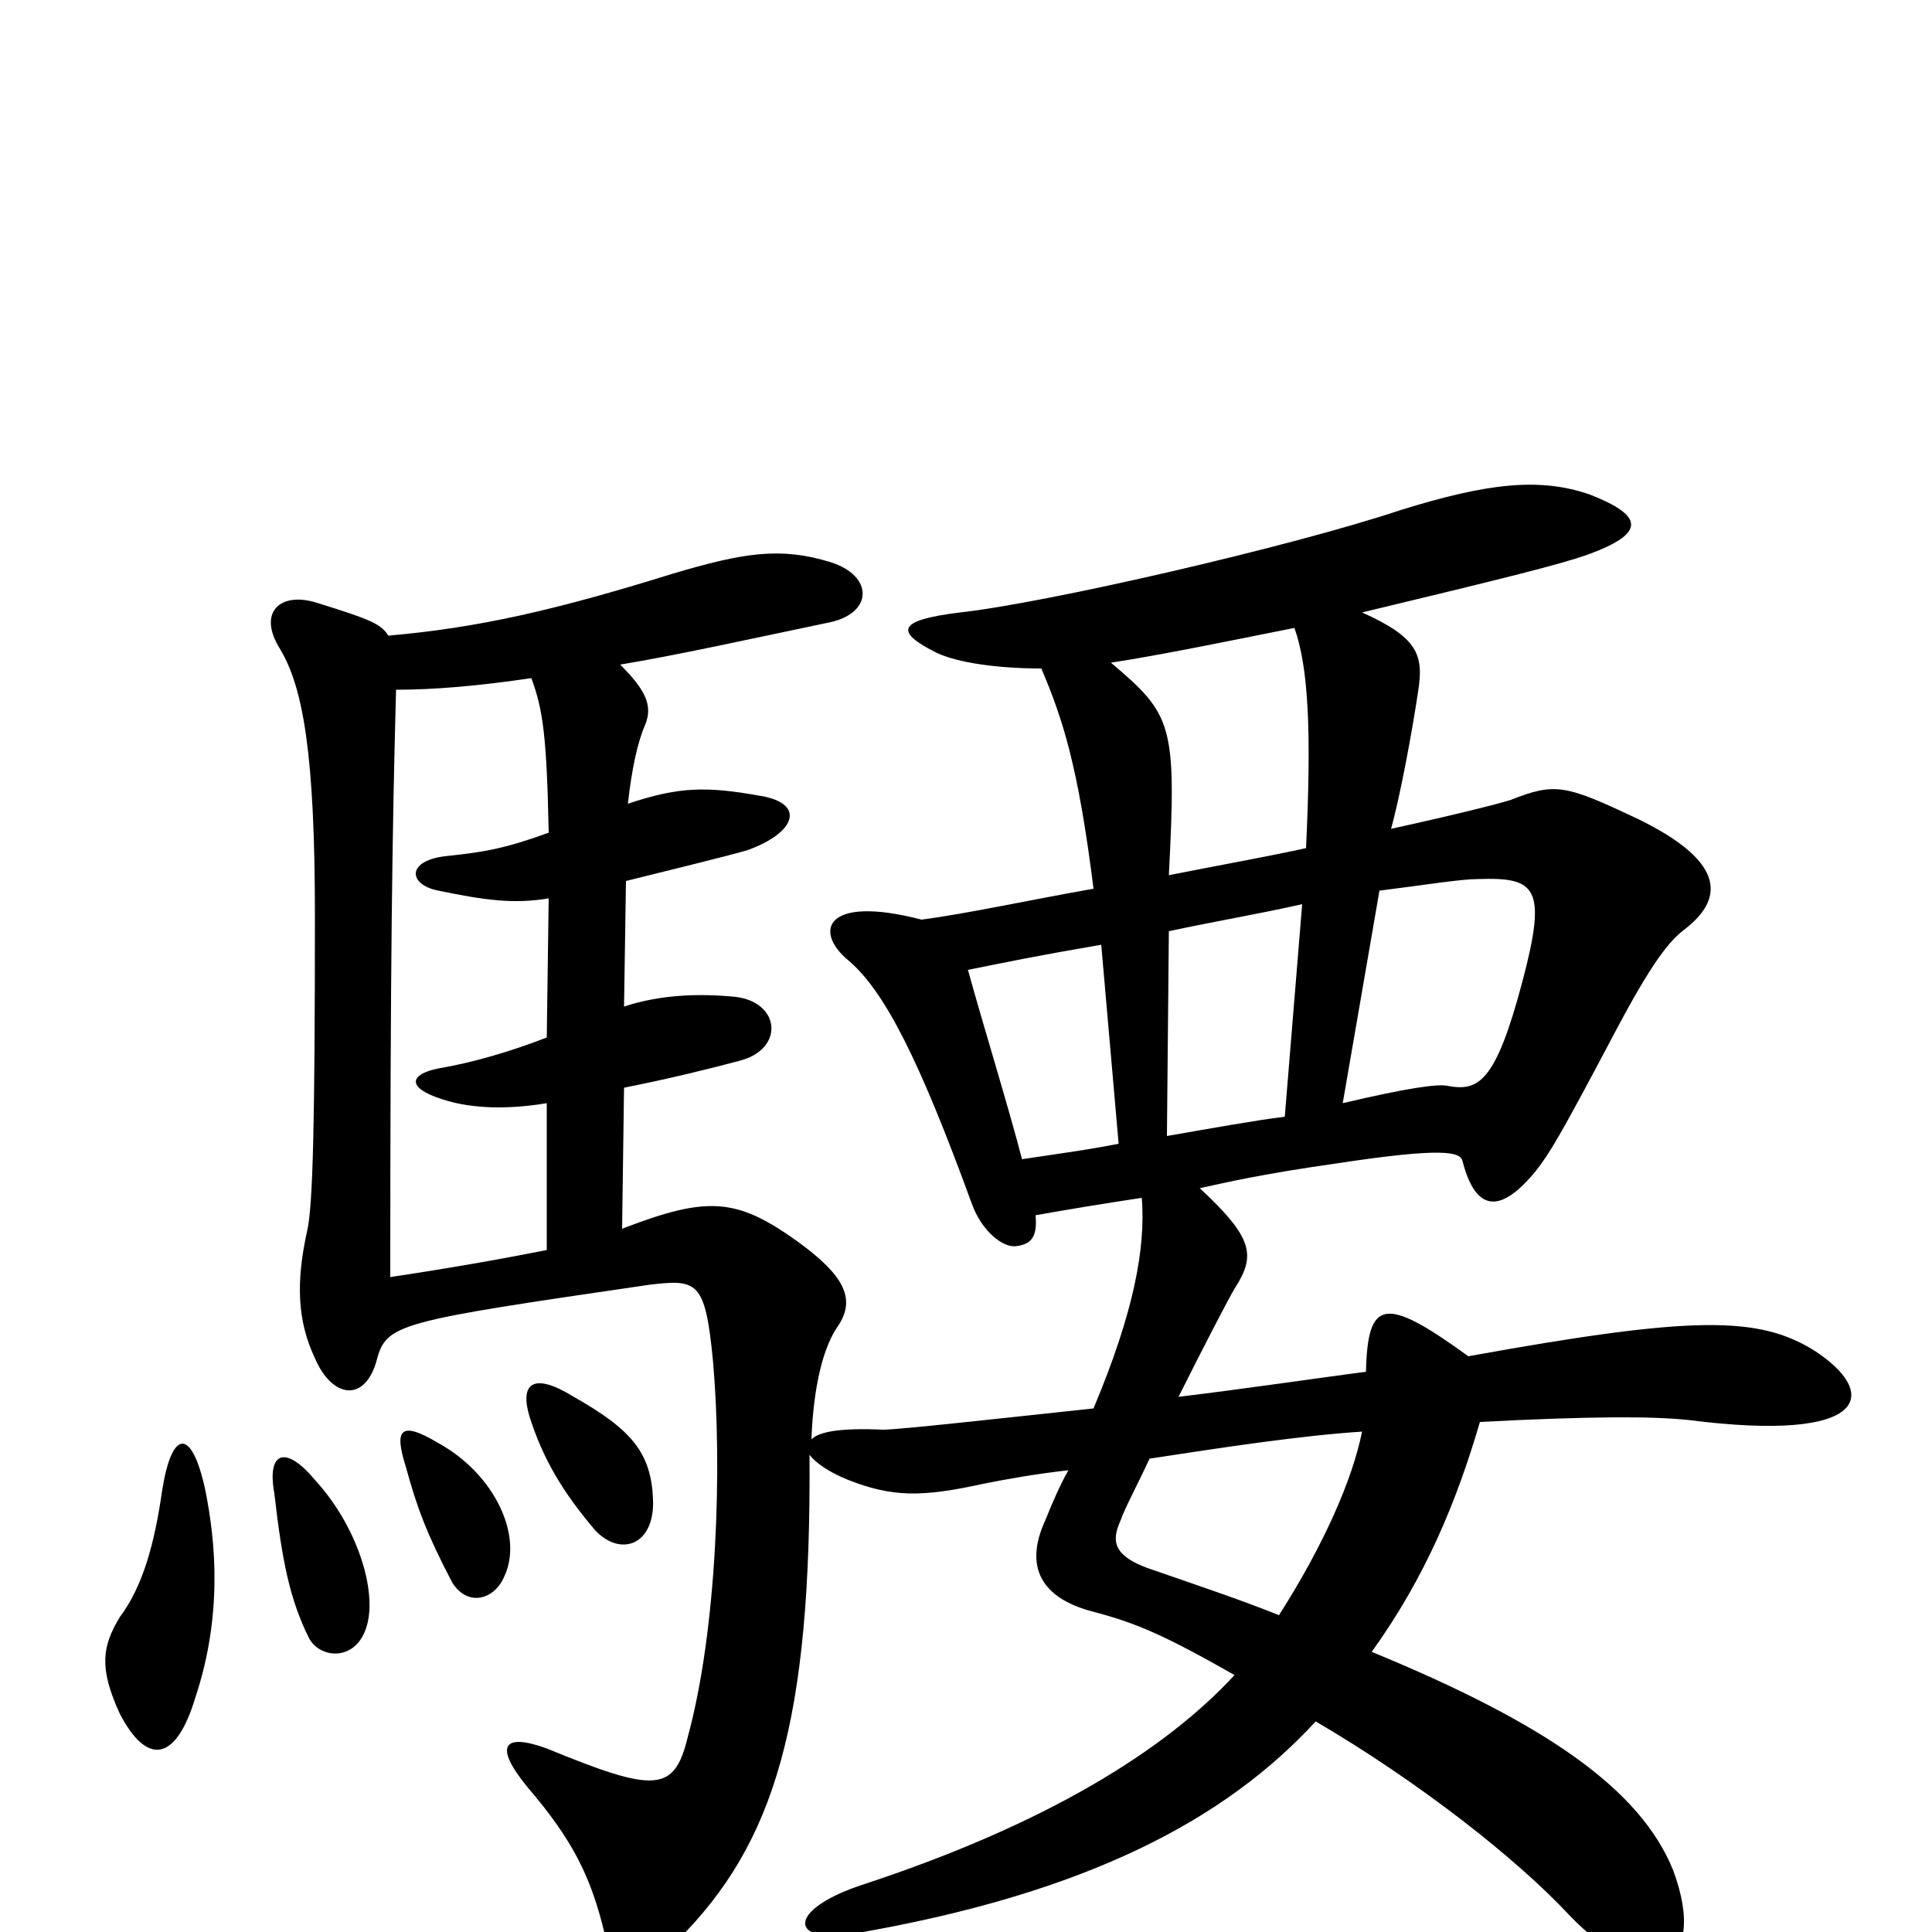 <svg xmlns="http://www.w3.org/2000/svg" viewBox="0 -1000 1000 1000">
	<path fill="#000000" d="M106 -230C99 -261 89 -260 84 -229C80 -201 74 -179 62 -163C53 -148 51 -137 62 -113C76 -86 91 -88 101 -121C115 -163 112 -201 106 -230ZM190 -159C195 -177 185 -210 163 -234C148 -252 138 -249 142 -227C146 -192 150 -172 160 -152C166 -141 185 -140 190 -159ZM261 -184C271 -205 256 -237 227 -253C207 -265 204 -260 210 -241C216 -219 221 -206 234 -181C242 -168 256 -172 261 -184ZM338 -224C337 -248 327 -260 297 -277C276 -290 269 -284 274 -267C281 -245 291 -228 308 -208C321 -194 339 -200 338 -224ZM205 -643C225 -643 248 -645 275 -649C281 -633 283 -619 284 -569C262 -561 251 -559 232 -557C210 -555 211 -542 227 -539C251 -534 266 -532 284 -535L283 -463C265 -456 245 -450 227 -447C212 -444 210 -437 229 -431C241 -427 259 -425 283 -429V-353C258 -348 229 -343 202 -339C202 -499 203 -570 205 -643ZM705 -259C700 -234 685 -200 662 -164C642 -172 621 -179 598 -187C576 -194 575 -202 580 -213C582 -219 589 -232 595 -245C634 -251 674 -257 705 -259ZM695 -429L714 -539C738 -542 756 -545 765 -545C795 -546 801 -541 788 -492C774 -439 765 -435 749 -438C744 -439 729 -437 695 -429ZM579 -408C564 -405 549 -403 529 -400C522 -427 509 -469 501 -498C521 -502 535 -505 570 -511ZM605 -518C628 -523 652 -527 674 -532L665 -422C649 -420 627 -416 604 -412ZM539 -654C550 -628 558 -604 566 -540C532 -534 500 -527 477 -524C427 -537 421 -518 439 -503C458 -487 476 -451 503 -377C508 -363 519 -354 526 -355C534 -356 537 -360 536 -371C553 -374 571 -377 591 -380C593 -354 587 -321 566 -271C510 -265 465 -260 457 -260C435 -261 424 -259 420 -255C421 -282 426 -303 434 -314C443 -328 437 -340 412 -358C381 -380 366 -381 322 -364L323 -437C348 -442 368 -447 383 -451C406 -457 404 -481 381 -484C361 -486 341 -485 323 -479L324 -544C348 -550 377 -557 387 -560C412 -569 417 -584 394 -588C366 -593 352 -593 325 -584C327 -602 330 -616 334 -625C338 -635 334 -643 321 -656C351 -661 387 -669 430 -678C452 -683 452 -702 430 -709C404 -717 385 -714 348 -703C287 -684 247 -675 201 -671C197 -677 193 -679 164 -688C145 -694 133 -683 145 -664C157 -644 163 -609 163 -526C163 -420 162 -376 159 -363C153 -336 154 -316 163 -297C172 -276 189 -274 195 -296C200 -315 206 -316 336 -335C361 -338 365 -337 369 -296C374 -240 371 -156 356 -101C349 -72 339 -72 283 -95C261 -103 255 -97 273 -75C297 -47 306 -28 313 1C316 17 333 22 351 4C401 -46 420 -109 419 -247C422 -243 429 -238 439 -234C462 -225 477 -225 509 -232C519 -234 535 -237 553 -239C549 -232 545 -223 541 -213C530 -189 539 -173 565 -166C588 -160 602 -154 639 -133C604 -95 543 -56 445 -24C407 -11 409 6 441 1C564 -20 635 -59 681 -109C734 -78 785 -38 812 -9C853 34 885 19 866 -32C849 -74 800 -108 710 -145C738 -184 754 -223 766 -264C824 -267 855 -267 874 -265C968 -253 973 -279 939 -301C910 -319 876 -319 760 -298C716 -330 708 -327 707 -290C677 -286 643 -281 610 -277C623 -303 636 -328 639 -333C650 -350 649 -359 621 -385C635 -388 651 -392 693 -398C746 -406 756 -404 757 -399C764 -372 777 -372 795 -394C802 -403 807 -411 835 -464C855 -502 864 -513 872 -519C894 -536 891 -555 848 -576C810 -594 805 -595 782 -586C776 -584 752 -578 720 -571C725 -589 731 -622 734 -642C737 -661 734 -670 705 -683C780 -701 808 -708 822 -713C852 -724 851 -733 823 -744C797 -753 770 -750 725 -736C668 -717 542 -688 497 -683C464 -679 463 -673 485 -662C496 -657 516 -654 539 -654ZM670 -675C677 -655 679 -624 676 -561C653 -556 630 -552 605 -547C609 -625 607 -630 575 -657C601 -661 635 -668 670 -675Z"/>
</svg>